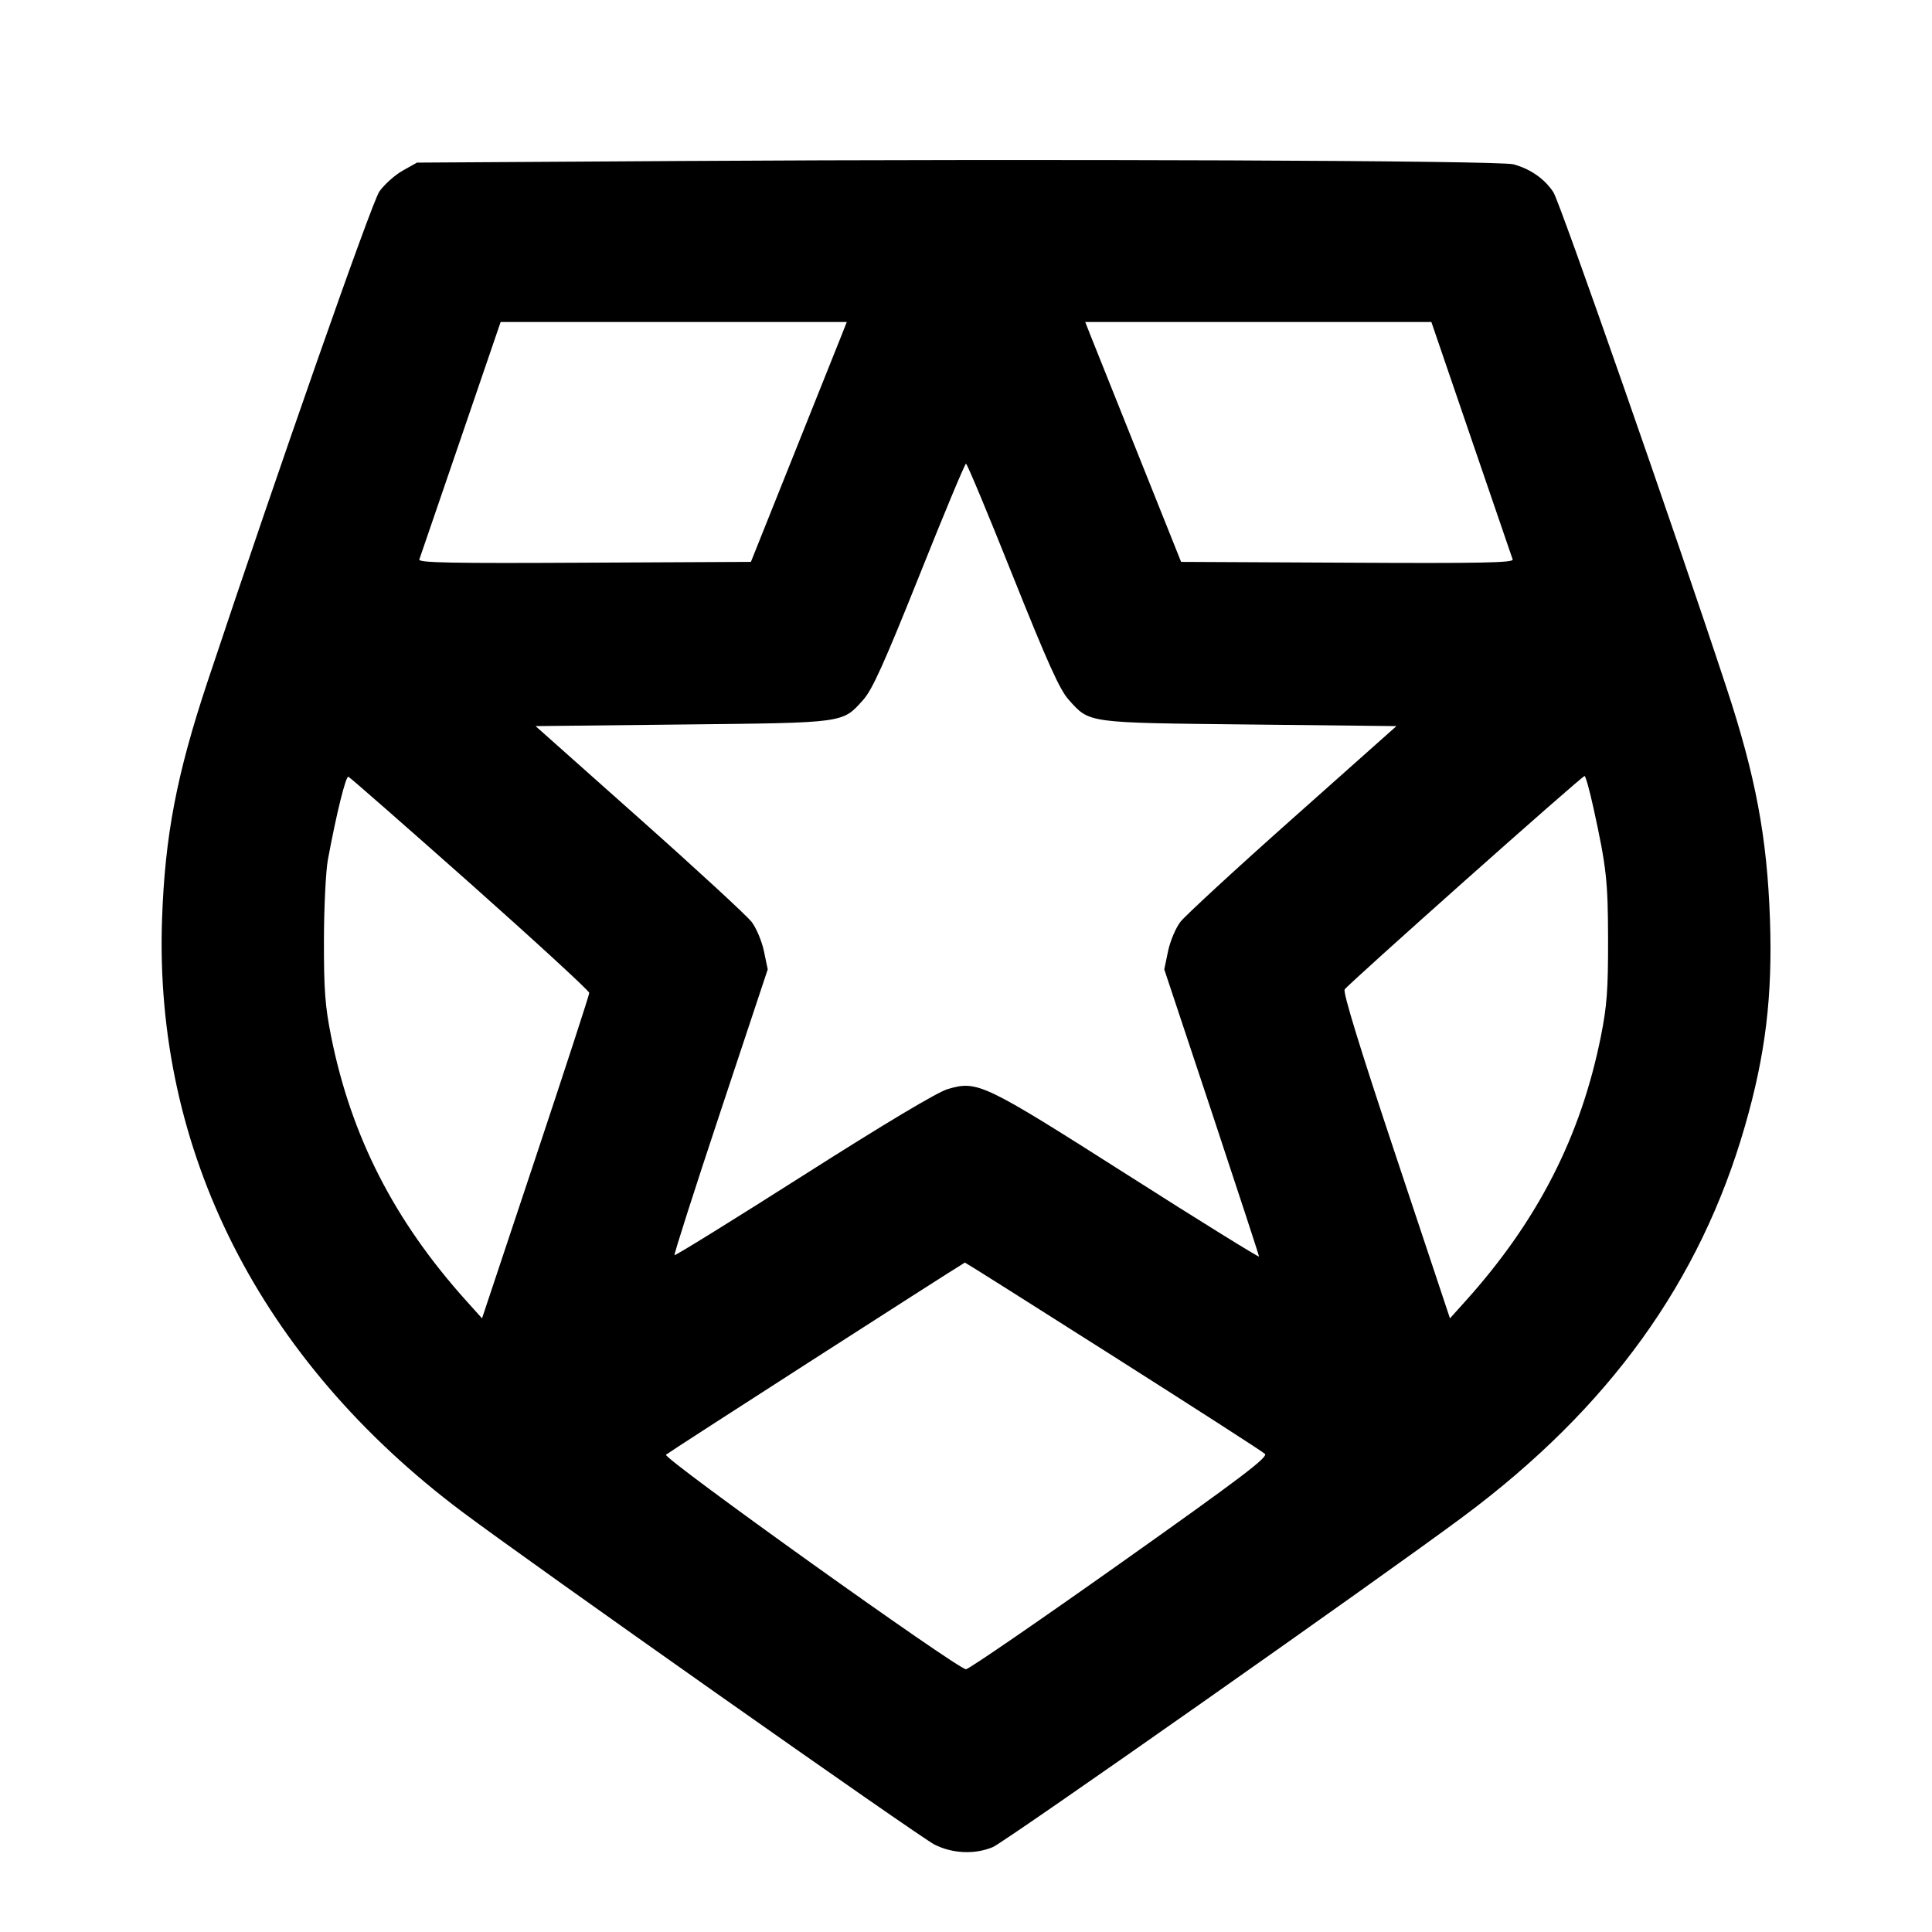 <svg xmlns="http://www.w3.org/2000/svg" width="24" height="24" viewBox="0 0 24 24" fill="none" stroke="currentColor" stroke-width="2" stroke-linecap="round" stroke-linejoin="round" class="icon icon-tabler icons-tabler-outline icon-tabler-brand-auth0"><path d="M8.460 2.000 L 5.180 2.020 5.002 2.120 C 4.904 2.175,4.774 2.292,4.712 2.380 C 4.618 2.516,3.458 5.824,2.574 8.480 C 2.194 9.624,2.049 10.382,2.013 11.420 C 1.913 14.294,3.231 16.896,5.740 18.779 C 6.575 19.406,11.421 22.820,11.609 22.914 C 11.833 23.027,12.110 23.039,12.334 22.945 C 12.484 22.882,17.160 19.597,18.180 18.837 C 19.988 17.491,21.121 15.919,21.677 13.986 C 21.933 13.097,22.020 12.372,21.987 11.420 C 21.952 10.403,21.809 9.640,21.446 8.540 C 20.810 6.609,19.378 2.512,19.297 2.388 C 19.186 2.220,19.012 2.099,18.800 2.041 C 18.629 1.994,13.026 1.972,8.460 2.000 M10.452 4.170 C 10.414 4.264,10.146 4.934,9.856 5.660 L 9.328 6.980 7.260 6.990 C 5.611 6.999,5.195 6.991,5.209 6.950 C 5.219 6.923,5.450 6.248,5.723 5.450 L 6.219 4.000 8.369 4.000 L 10.519 4.000 10.452 4.170 M18.277 5.450 C 18.550 6.248,18.781 6.923,18.791 6.950 C 18.805 6.991,18.389 6.999,16.740 6.990 L 14.672 6.980 14.144 5.660 C 13.854 4.934,13.586 4.264,13.548 4.170 L 13.481 4.000 15.631 4.000 L 17.781 4.000 18.277 5.450 M12.579 7.148 C 13.019 8.247,13.164 8.568,13.277 8.694 C 13.539 8.985,13.488 8.978,15.524 9.000 L 17.347 9.020 16.058 10.167 C 15.349 10.797,14.722 11.376,14.663 11.452 C 14.605 11.528,14.536 11.692,14.510 11.816 L 14.463 12.042 15.052 13.813 C 15.375 14.787,15.640 15.595,15.640 15.609 C 15.640 15.623,14.907 15.169,14.011 14.598 C 12.213 13.454,12.143 13.420,11.773 13.529 C 11.646 13.566,10.991 13.957,9.984 14.598 C 9.110 15.154,8.388 15.601,8.379 15.592 C 8.370 15.583,8.627 14.781,8.950 13.809 L 9.537 12.042 9.490 11.816 C 9.464 11.692,9.395 11.528,9.337 11.452 C 9.278 11.376,8.651 10.797,7.942 10.167 L 6.653 9.020 8.476 9.000 C 10.512 8.978,10.461 8.985,10.723 8.694 C 10.836 8.568,10.981 8.247,11.421 7.148 C 11.726 6.384,11.986 5.760,12.000 5.760 C 12.014 5.760,12.274 6.384,12.579 7.148 M5.841 10.974 C 6.654 11.697,7.320 12.309,7.320 12.334 C 7.320 12.359,7.020 13.279,6.654 14.378 L 5.988 16.377 5.791 16.158 C 4.896 15.162,4.362 14.116,4.113 12.873 C 4.038 12.498,4.023 12.293,4.024 11.680 C 4.025 11.273,4.047 10.823,4.073 10.680 C 4.179 10.109,4.295 9.638,4.328 9.649 C 4.346 9.655,5.027 10.252,5.841 10.974 M19.793 10.030 C 19.956 10.771,19.975 10.943,19.976 11.680 C 19.977 12.293,19.962 12.498,19.887 12.873 C 19.638 14.116,19.104 15.162,18.209 16.158 L 18.012 16.377 17.341 14.362 C 16.889 13.006,16.681 12.328,16.704 12.291 C 16.748 12.223,19.650 9.640,19.684 9.640 C 19.697 9.640,19.746 9.816,19.793 10.030 M13.826 16.845 C 14.835 17.486,15.684 18.032,15.713 18.060 C 15.757 18.100,15.422 18.354,13.913 19.423 C 12.894 20.145,12.033 20.736,12.000 20.736 C 11.897 20.736,8.230 18.114,8.273 18.071 C 8.299 18.045,11.782 15.806,11.986 15.684 C 11.990 15.682,12.818 16.204,13.826 16.845 " stroke="none" fill="black" fill-rule="evenodd"></path></svg>